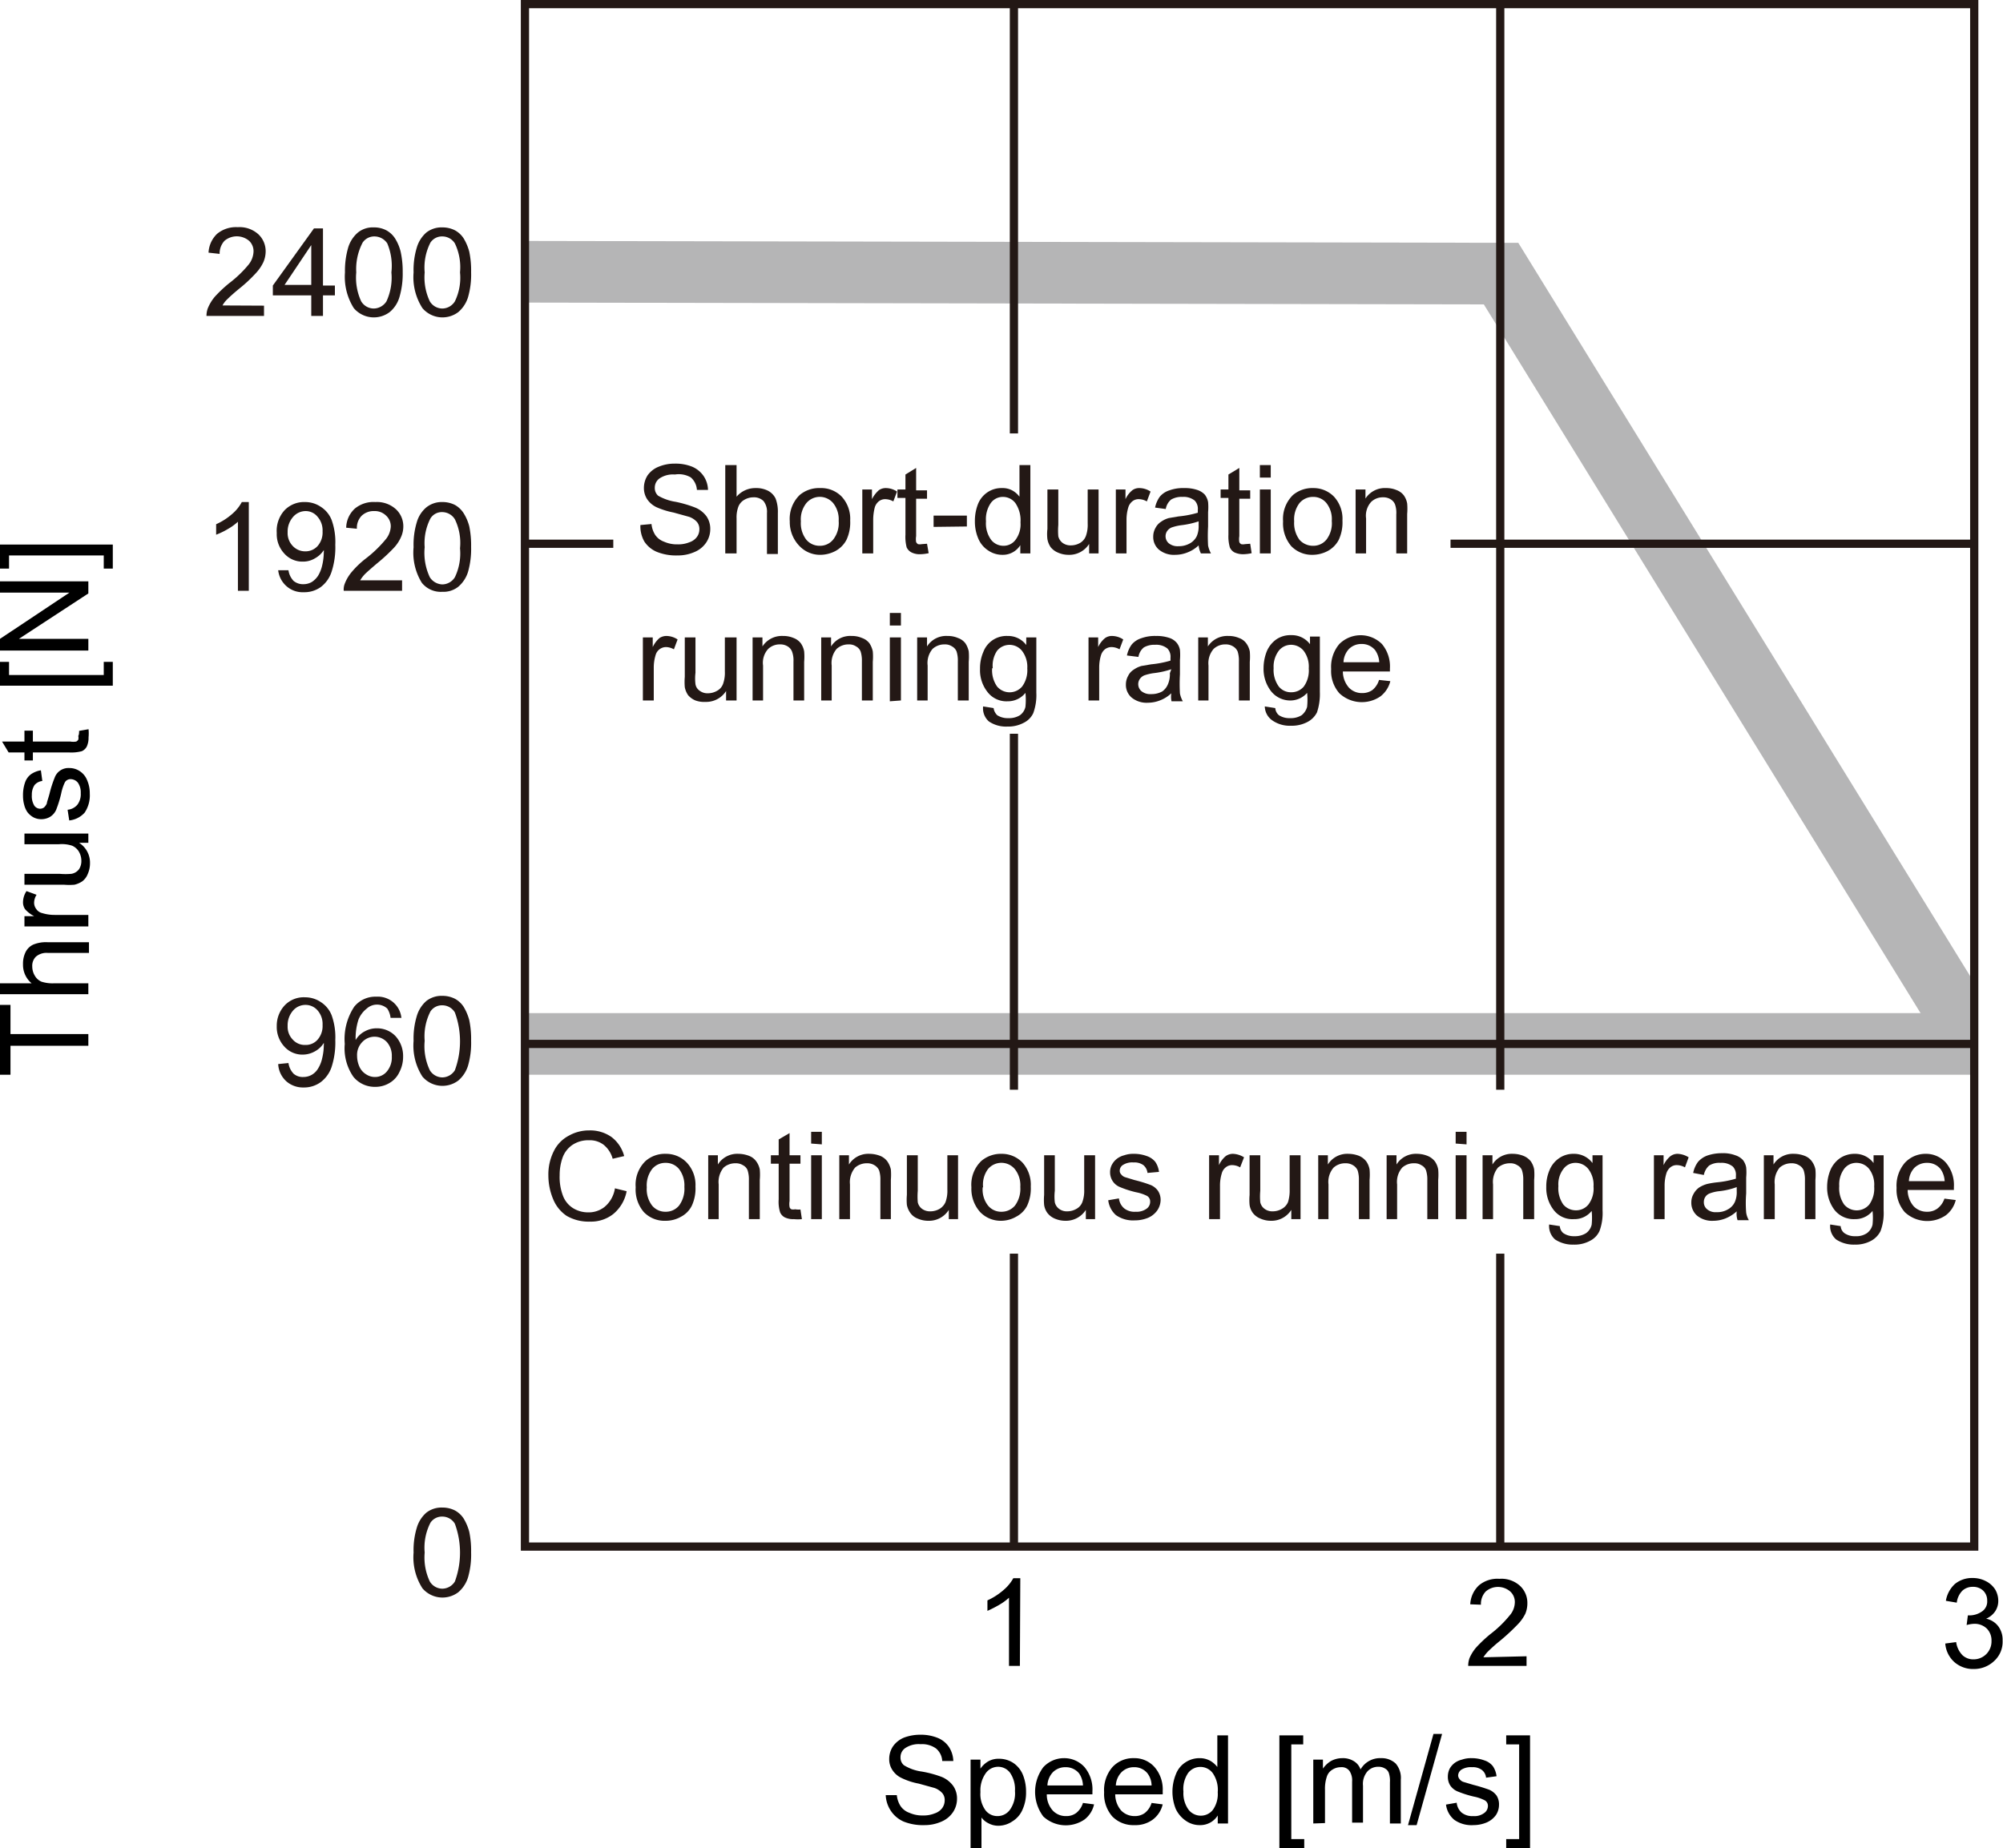 <svg xmlns="http://www.w3.org/2000/svg" xmlns:xlink="http://www.w3.org/1999/xlink" viewBox="0 0 97.49 89.97"><defs><style>.cls-1,.cls-2{fill:none;}.cls-1{stroke:#231815;stroke-width:0.4px;}.cls-2{stroke:#b5b5b6;stroke-width:3px;}.cls-3{clip-path:url(#clip-path);}.cls-4{fill:#231815;}</style><clipPath id="clip-path" transform="translate(-2.15 -4.9)"><rect class="cls-1" x="27.7" y="5.1" width="70.54" height="75.09"/></clipPath></defs><g id="illust"><line class="cls-2" x1="25.55" y1="50.82" x2="96.09" y2="50.82"/><g class="cls-3"><polyline class="cls-2" points="25.55 13.23 73.06 13.32 96.17 50.83"/></g><rect class="cls-1" x="25.55" y="0.2" width="70.54" height="75.09"/><line class="cls-1" x1="49.35" y1="35.72" x2="49.35" y2="53.05"/><line class="cls-1" x1="25.67" y1="50.82" x2="96.21" y2="50.82"/><line class="cls-1" x1="49.35" y1="0.2" x2="49.35" y2="21.1"/><line class="cls-1" x1="25.47" y1="26.47" x2="29.85" y2="26.47"/><line class="cls-1" x1="49.35" y1="61.03" x2="49.35" y2="75.29"/><line class="cls-1" x1="70.6" y1="26.47" x2="96.09" y2="26.47"/><line class="cls-1" x1="73.02" y1="61.03" x2="73.02" y2="75.29"/><line class="cls-1" x1="73.02" y1="0.2" x2="73.02" y2="53.05"/></g><g id="japanese"><path class="cls-4" d="M14.26,33.66h-.53V30.3a2.7,2.7,0,0,1-.5.36,3.5,3.5,0,0,1-.56.27v-.51a3.07,3.07,0,0,0,.78-.5,2,2,0,0,0,.47-.58h.34Z" transform="translate(-2.15 -4.9)"/><path class="cls-4" d="M15.69,32.66l.5,0a.94.94,0,0,0,.25.52.72.72,0,0,0,.47.16.82.82,0,0,0,.42-.11,1.07,1.07,0,0,0,.3-.3,1.68,1.68,0,0,0,.2-.5,2.89,2.89,0,0,0,.08-.65.41.41,0,0,0,0-.1,1.19,1.19,0,0,1-.43.4,1.11,1.11,0,0,1-.59.16,1.17,1.17,0,0,1-.9-.39,1.38,1.38,0,0,1-.37-1A1.49,1.49,0,0,1,16,29.74a1.32,1.32,0,0,1,1-.4,1.36,1.36,0,0,1,.76.23,1.35,1.35,0,0,1,.53.64,3.18,3.18,0,0,1,.18,1.21,3.85,3.85,0,0,1-.18,1.31,1.51,1.51,0,0,1-.53.75,1.36,1.36,0,0,1-.83.25,1.18,1.18,0,0,1-.82-.28A1.21,1.21,0,0,1,15.69,32.66Zm2.16-1.89a1,1,0,0,0-.25-.72.74.74,0,0,0-.58-.27.81.81,0,0,0-.61.29,1.08,1.08,0,0,0-.26.74.9.9,0,0,0,.25.67.82.82,0,0,0,.61.26.79.79,0,0,0,.6-.26A1,1,0,0,0,17.85,30.77Z" transform="translate(-2.15 -4.9)"/><path class="cls-4" d="M21.72,33.15v.51H18.88a.78.78,0,0,1,.06-.37,2,2,0,0,1,.35-.57,4.48,4.48,0,0,1,.69-.65,5.89,5.89,0,0,0,.94-.91,1.06,1.06,0,0,0,.25-.63.7.7,0,0,0-.23-.53.78.78,0,0,0-.58-.22.84.84,0,0,0-.61.23.85.85,0,0,0-.23.63L19,30.59a1.29,1.29,0,0,1,.42-.93,1.42,1.42,0,0,1,1-.32,1.37,1.37,0,0,1,1,.35,1.13,1.13,0,0,1,.36.85,1.25,1.25,0,0,1-.11.5,1.86,1.86,0,0,1-.35.53,8.44,8.44,0,0,1-.81.75c-.32.27-.52.45-.61.54a1.85,1.85,0,0,0-.22.29Z" transform="translate(-2.15 -4.9)"/><path class="cls-4" d="M22.28,31.54a3.78,3.78,0,0,1,.16-1.23,1.47,1.47,0,0,1,.46-.71,1.2,1.2,0,0,1,.78-.26,1.34,1.34,0,0,1,.61.14,1.2,1.2,0,0,1,.43.41,2.3,2.3,0,0,1,.27.63,4.62,4.62,0,0,1,.09,1,4.09,4.09,0,0,1-.15,1.22,1.56,1.56,0,0,1-.47.72,1.16,1.16,0,0,1-.78.25,1.18,1.18,0,0,1-1-.44A2.79,2.79,0,0,1,22.28,31.54Zm.54,0A2.78,2.78,0,0,0,23.07,33a.75.75,0,0,0,.61.35.73.73,0,0,0,.61-.35,2.68,2.68,0,0,0,.25-1.41,2.63,2.63,0,0,0-.25-1.41.73.73,0,0,0-.61-.35.65.65,0,0,0-.58.31A2.62,2.62,0,0,0,22.82,31.54Z" transform="translate(-2.15 -4.9)"/><path d="M51.79,86h-.53V82.68a2.7,2.7,0,0,1-.5.36,5.77,5.77,0,0,1-.55.28v-.51A3.22,3.22,0,0,0,51,82.3a2.07,2.07,0,0,0,.47-.57h.34Z" transform="translate(-2.15 -4.9)"/><path class="cls-4" d="M15,19.78v.5H12.2a1.09,1.09,0,0,1,.06-.36,2.09,2.09,0,0,1,.35-.58,6.56,6.56,0,0,1,.69-.65,5.64,5.64,0,0,0,.95-.91,1.08,1.08,0,0,0,.24-.63.69.69,0,0,0-.22-.53.93.93,0,0,0-1.19,0,.9.9,0,0,0-.24.64l-.54-.06a1.35,1.35,0,0,1,.42-.92,1.44,1.44,0,0,1,1-.32,1.36,1.36,0,0,1,1,.34,1.13,1.13,0,0,1,.36.85,1.34,1.34,0,0,1-.11.51,2.06,2.06,0,0,1-.35.52,7.18,7.18,0,0,1-.81.76c-.32.26-.52.45-.61.54a1.17,1.17,0,0,0-.22.29Z" transform="translate(-2.15 -4.9)"/><path class="cls-4" d="M17.3,20.28v-1H15.43v-.48l2-2.78h.44v2.78h.58v.48h-.58v1Zm0-1.51V16.83L16,18.77Z" transform="translate(-2.15 -4.9)"/><path class="cls-4" d="M18.94,18.16a4.05,4.05,0,0,1,.16-1.22,1.56,1.56,0,0,1,.47-.72,1.15,1.15,0,0,1,.77-.25,1.28,1.28,0,0,1,.61.14,1.17,1.17,0,0,1,.43.4,2.2,2.2,0,0,1,.27.64,4.44,4.44,0,0,1,.1,1,4,4,0,0,1-.16,1.22,1.49,1.49,0,0,1-.47.72,1.28,1.28,0,0,1-1.75-.19A2.86,2.86,0,0,1,18.94,18.16Zm.55,0a2.75,2.75,0,0,0,.24,1.41.72.72,0,0,0,.61.35.75.75,0,0,0,.62-.35,2.75,2.75,0,0,0,.24-1.41A2.81,2.81,0,0,0,21,16.75a.75.75,0,0,0-.62-.34.68.68,0,0,0-.58.3A2.78,2.78,0,0,0,19.49,18.16Z" transform="translate(-2.15 -4.9)"/><path class="cls-4" d="M22.28,18.16a3.76,3.76,0,0,1,.16-1.22,1.55,1.55,0,0,1,.46-.72,1.2,1.2,0,0,1,.78-.25,1.34,1.34,0,0,1,.61.14,1.17,1.17,0,0,1,.43.4,2.52,2.52,0,0,1,.27.64,4.53,4.53,0,0,1,.09,1,4,4,0,0,1-.15,1.22,1.56,1.56,0,0,1-.47.72,1.28,1.28,0,0,1-1.75-.19A2.79,2.79,0,0,1,22.28,18.16Zm.54,0a2.73,2.73,0,0,0,.25,1.41.72.72,0,0,0,.61.35.73.73,0,0,0,.61-.35,2.63,2.63,0,0,0,.25-1.41,2.68,2.68,0,0,0-.25-1.41.72.72,0,0,0-.61-.34.67.67,0,0,0-.58.3A2.66,2.66,0,0,0,22.82,18.16Z" transform="translate(-2.15 -4.9)"/><path class="cls-4" d="M15.69,56.7l.5-.05a.94.94,0,0,0,.25.52.67.67,0,0,0,.47.16.82.82,0,0,0,.42-.11.86.86,0,0,0,.3-.3,1.57,1.57,0,0,0,.2-.5,2.74,2.74,0,0,0,.08-.64.49.49,0,0,0,0-.11,1.13,1.13,0,0,1-.43.41,1.21,1.21,0,0,1-.59.16,1.17,1.17,0,0,1-.9-.39,1.41,1.41,0,0,1-.37-1,1.45,1.45,0,0,1,.38-1,1.28,1.28,0,0,1,1-.4,1.36,1.36,0,0,1,.76.23,1.35,1.35,0,0,1,.53.64,3.18,3.18,0,0,1,.18,1.21,3.89,3.89,0,0,1-.18,1.31,1.53,1.53,0,0,1-.53.74,1.37,1.37,0,0,1-.83.26,1.23,1.23,0,0,1-.82-.28A1.21,1.21,0,0,1,15.69,56.7Zm2.16-1.9a1,1,0,0,0-.25-.72.77.77,0,0,0-.58-.26.8.8,0,0,0-.61.28,1.09,1.09,0,0,0-.26.75.89.89,0,0,0,.25.66.78.78,0,0,0,.61.26.76.76,0,0,0,.6-.26A1,1,0,0,0,17.85,54.8Z" transform="translate(-2.15 -4.9)"/><path class="cls-4" d="M21.68,54.45l-.52,0A1.05,1.05,0,0,0,21,54,.74.74,0,0,0,20,54a1.29,1.29,0,0,0-.4.53,2.92,2.92,0,0,0-.14,1,1.11,1.11,0,0,1,.46-.43,1.18,1.18,0,0,1,.58-.14,1.23,1.23,0,0,1,.9.38,1.44,1.44,0,0,1,.37,1,1.6,1.6,0,0,1-.18.75,1.18,1.18,0,0,1-.48.53,1.32,1.32,0,0,1-.69.19,1.34,1.34,0,0,1-1.07-.49,2.43,2.43,0,0,1-.42-1.6,2.85,2.85,0,0,1,.46-1.81,1.32,1.32,0,0,1,1.08-.49,1.15,1.15,0,0,1,1.22,1.07ZM19.53,56.3a1.31,1.31,0,0,0,.11.52.83.83,0,0,0,.33.38.77.77,0,0,0,.43.13.74.74,0,0,0,.58-.27,1.05,1.05,0,0,0,.24-.73,1,1,0,0,0-.24-.7.82.82,0,0,0-1.2,0A.9.9,0,0,0,19.53,56.3Z" transform="translate(-2.15 -4.9)"/><path class="cls-4" d="M22.28,55.57a3.76,3.76,0,0,1,.16-1.22,1.55,1.55,0,0,1,.46-.72,1.2,1.2,0,0,1,.78-.25,1.34,1.34,0,0,1,.61.14,1.17,1.17,0,0,1,.43.4,2.52,2.52,0,0,1,.27.64,4.53,4.53,0,0,1,.09,1,4,4,0,0,1-.15,1.22,1.56,1.56,0,0,1-.47.72,1.28,1.28,0,0,1-1.75-.19A2.79,2.79,0,0,1,22.28,55.57Zm.54,0A2.73,2.73,0,0,0,23.07,57a.72.72,0,0,0,.61.35.73.73,0,0,0,.61-.35,4.07,4.07,0,0,0,0-2.81.71.71,0,0,0-.61-.35.67.67,0,0,0-.58.3A2.66,2.66,0,0,0,22.82,55.57Z" transform="translate(-2.15 -4.9)"/><path class="cls-4" d="M22.28,80.48a3.76,3.76,0,0,1,.16-1.22,1.55,1.55,0,0,1,.46-.72,1.2,1.2,0,0,1,.78-.25,1.34,1.34,0,0,1,.61.14,1.17,1.17,0,0,1,.43.4,2.52,2.52,0,0,1,.27.64,4.53,4.53,0,0,1,.09,1,4,4,0,0,1-.15,1.22,1.56,1.56,0,0,1-.47.72,1.28,1.28,0,0,1-1.75-.19A2.79,2.79,0,0,1,22.28,80.48Zm.54,0a2.73,2.73,0,0,0,.25,1.41.72.72,0,0,0,.61.35.73.73,0,0,0,.61-.35,4.07,4.07,0,0,0,0-2.81.71.71,0,0,0-.61-.35.67.67,0,0,0-.58.3A2.66,2.66,0,0,0,22.82,80.48Z" transform="translate(-2.15 -4.9)"/><path d="M96.83,84.91l.53-.07a1.13,1.13,0,0,0,.31.64.76.76,0,0,0,.53.2.87.87,0,0,0,.88-.9.81.81,0,0,0-.23-.6.85.85,0,0,0-.61-.23,1.48,1.48,0,0,0-.37.06l.06-.47H98a1.06,1.06,0,0,0,.6-.18.58.58,0,0,0,.27-.54.65.65,0,0,0-.19-.48.7.7,0,0,0-.51-.19.73.73,0,0,0-.51.19,1,1,0,0,0-.27.58l-.53-.09a1.42,1.42,0,0,1,.44-.82,1.31,1.31,0,0,1,.86-.29,1.37,1.37,0,0,1,.64.15,1.15,1.15,0,0,1,.46.41,1.08,1.08,0,0,1,.15.55.9.9,0,0,1-.15.51,1,1,0,0,1-.44.36,1,1,0,0,1,.59.37,1.09,1.09,0,0,1,.21.69,1.26,1.26,0,0,1-.41,1,1.42,1.42,0,0,1-1,.39,1.37,1.37,0,0,1-.94-.34A1.35,1.35,0,0,1,96.83,84.91Z" transform="translate(-2.15 -4.9)"/><path d="M76.45,85.53V86H73.61a1.15,1.15,0,0,1,.06-.37A2,2,0,0,1,74,85.1a6.56,6.56,0,0,1,.69-.65,5.49,5.49,0,0,0,.94-.91,1,1,0,0,0,.25-.63.69.69,0,0,0-.22-.53.91.91,0,0,0-1.2,0,.88.88,0,0,0-.23.64L73.71,83a1.35,1.35,0,0,1,.42-.92,1.39,1.39,0,0,1,1-.32,1.34,1.34,0,0,1,1,.34,1.13,1.13,0,0,1,.36.85,1.32,1.32,0,0,1-.1.51A2.06,2.06,0,0,1,76,84a10.12,10.12,0,0,1-.82.76,8,8,0,0,0-.61.54,1.79,1.79,0,0,0-.22.28Z" transform="translate(-2.15 -4.9)"/><path d="M45.26,92.29l.54,0a1.19,1.19,0,0,0,.18.53.87.87,0,0,0,.43.33,1.53,1.53,0,0,0,.66.13,1.42,1.42,0,0,0,.57-.1.75.75,0,0,0,.37-.26.65.65,0,0,0,.12-.37.52.52,0,0,0-.11-.35.92.92,0,0,0-.39-.26l-.76-.21a3.3,3.3,0,0,1-.83-.27,1.07,1.07,0,0,1-.46-.4.94.94,0,0,1-.15-.53,1.11,1.11,0,0,1,.18-.61,1.22,1.22,0,0,1,.54-.43,2.22,2.22,0,0,1,.79-.14,2.17,2.17,0,0,1,.84.15,1.2,1.2,0,0,1,.56.45,1.33,1.33,0,0,1,.21.68l-.54,0a.85.85,0,0,0-.3-.61,1.16,1.16,0,0,0-.75-.21,1.18,1.18,0,0,0-.75.19.53.53,0,0,0-.23.45.48.48,0,0,0,.16.38,2.2,2.2,0,0,0,.86.31,5.17,5.17,0,0,1,1,.27,1.31,1.31,0,0,1,.55.44,1.07,1.07,0,0,1,.18.61,1.17,1.17,0,0,1-.19.65,1.27,1.27,0,0,1-.57.47,2,2,0,0,1-.83.17,2.51,2.51,0,0,1-1-.17,1.43,1.43,0,0,1-.62-.51A1.49,1.49,0,0,1,45.26,92.29Z" transform="translate(-2.15 -4.9)"/><path d="M49.39,94.87V90.56h.48V91a1.2,1.2,0,0,1,.39-.36,1,1,0,0,1,.51-.12,1.24,1.24,0,0,1,.71.21,1.28,1.28,0,0,1,.46.58,2.18,2.18,0,0,1,.15.82,2,2,0,0,1-.17.86,1.24,1.24,0,0,1-.5.58,1.21,1.21,0,0,1-.68.21,1,1,0,0,1-.48-.12.93.93,0,0,1-.34-.28v1.52Zm.48-2.73a1.34,1.34,0,0,0,.24.88.72.72,0,0,0,.59.29.74.74,0,0,0,.6-.3,1.37,1.37,0,0,0,.25-.92,1.41,1.41,0,0,0-.24-.89.72.72,0,0,0-.59-.29.74.74,0,0,0-.59.31A1.44,1.44,0,0,0,49.87,92.14Z" transform="translate(-2.15 -4.9)"/><path d="M54.86,92.67l.54.07a1.27,1.27,0,0,1-.47.74,1.61,1.61,0,0,1-2-.15,2,2,0,0,1,0-2.4,1.37,1.37,0,0,1,1-.44,1.33,1.33,0,0,1,1,.43,1.69,1.69,0,0,1,.39,1.19v.14H53.1a1.16,1.16,0,0,0,.29.79.86.86,0,0,0,.65.27.79.79,0,0,0,.49-.15A1,1,0,0,0,54.86,92.67Zm-1.73-.85h1.73a1.11,1.11,0,0,0-.19-.59.83.83,0,0,0-.66-.3.85.85,0,0,0-.61.24A1,1,0,0,0,53.13,91.82Z" transform="translate(-2.15 -4.9)"/><path d="M58.2,92.67l.54.07a1.29,1.29,0,0,1-.48.74,1.41,1.41,0,0,1-.89.27,1.43,1.43,0,0,1-1.08-.42,1.66,1.66,0,0,1-.4-1.18,1.71,1.71,0,0,1,.4-1.22,1.37,1.37,0,0,1,1.05-.44,1.3,1.3,0,0,1,1,.43,1.65,1.65,0,0,1,.4,1.19.82.82,0,0,1,0,.14H56.43a1.21,1.21,0,0,0,.29.79.9.9,0,0,0,.66.27.81.81,0,0,0,.49-.15A1,1,0,0,0,58.2,92.67Zm-1.74-.85H58.2a1,1,0,0,0-.2-.59.81.81,0,0,0-.65-.3.84.84,0,0,0-.61.24A1,1,0,0,0,56.46,91.82Z" transform="translate(-2.15 -4.9)"/><path d="M61.42,93.67v-.39a1,1,0,0,1-.87.47,1.16,1.16,0,0,1-.68-.21,1.44,1.44,0,0,1-.49-.57,2.25,2.25,0,0,1,0-1.69,1.18,1.18,0,0,1,.46-.58,1.23,1.23,0,0,1,.7-.21,1.06,1.06,0,0,1,.5.12,1.19,1.19,0,0,1,.36.31V89.38h.52v4.29Zm-1.67-1.55A1.36,1.36,0,0,0,60,93a.75.75,0,0,0,.59.29.74.74,0,0,0,.59-.28,1.32,1.32,0,0,0,.24-.86,1.43,1.43,0,0,0-.25-.94.75.75,0,0,0-1.19,0A1.38,1.38,0,0,0,59.75,92.12Z" transform="translate(-2.15 -4.9)"/><path d="M64.42,94.87V89.38h1.16v.44H65v4.61h.63v.44Z" transform="translate(-2.15 -4.9)"/><path d="M66.07,93.67V90.56h.47V91a1.26,1.26,0,0,1,.39-.37,1.16,1.16,0,0,1,.56-.14,1,1,0,0,1,.56.15.75.75,0,0,1,.32.4,1.09,1.09,0,0,1,1-.55,1,1,0,0,1,.71.26,1.07,1.07,0,0,1,.25.79v2.13h-.53v-2a1.25,1.25,0,0,0-.05-.45.39.39,0,0,0-.18-.22.57.57,0,0,0-.32-.09.7.7,0,0,0-.54.22.93.93,0,0,0-.22.7v1.8h-.53v-2a.83.83,0,0,0-.13-.52.47.47,0,0,0-.42-.18.75.75,0,0,0-.41.12.61.61,0,0,0-.27.34,1.84,1.84,0,0,0-.09.65v1.61Z" transform="translate(-2.15 -4.9)"/><path d="M70.68,93.75l1.24-4.44h.42L71.1,93.75Z" transform="translate(-2.15 -4.9)"/><path d="M72.53,92.75l.52-.09a.74.74,0,0,0,.24.48.82.82,0,0,0,.56.17.79.79,0,0,0,.54-.15.42.42,0,0,0,.18-.34.3.3,0,0,0-.16-.28,2,2,0,0,0-.53-.18,5.16,5.16,0,0,1-.81-.26.81.81,0,0,1-.34-.29.78.78,0,0,1-.11-.42.86.86,0,0,1,.09-.39.89.89,0,0,1,.26-.29,1,1,0,0,1,.34-.15,1.33,1.33,0,0,1,.45-.07,1.79,1.79,0,0,1,.64.11.85.85,0,0,1,.41.28,1.09,1.09,0,0,1,.18.49l-.51.07a.54.54,0,0,0-.21-.38.73.73,0,0,0-.47-.13.87.87,0,0,0-.52.12.36.36,0,0,0-.16.28.29.29,0,0,0,.07.18.38.38,0,0,0,.2.14l.47.14a8,8,0,0,1,.78.24.89.89,0,0,1,.35.28.79.79,0,0,1,.12.45.91.91,0,0,1-.15.5,1.09,1.09,0,0,1-.45.36,1.67,1.67,0,0,1-.65.13,1.45,1.45,0,0,1-.93-.26A1.14,1.14,0,0,1,72.53,92.75Z" transform="translate(-2.15 -4.9)"/><path d="M76.62,94.87H75.46v-.44h.63V89.82h-.63v-.44h1.16Z" transform="translate(-2.15 -4.9)"/><path d="M6.45,55.81H2.66v1.41H2.15v-3.4h.51v1.42H6.45Z" transform="translate(-2.15 -4.9)"/><path d="M6.45,53.3H2.15v-.53H3.69a1.17,1.17,0,0,1-.42-.93,1.26,1.26,0,0,1,.13-.6.78.78,0,0,1,.38-.36,1.62,1.62,0,0,1,.7-.11h2v.52h-2a.79.79,0,0,0-.58.18.62.62,0,0,0-.18.48.86.86,0,0,0,.12.44.68.68,0,0,0,.33.3,1.75,1.75,0,0,0,.58.08h1.7Z" transform="translate(-2.15 -4.9)"/><path d="M6.45,50H3.34V49.5h.47a1.48,1.48,0,0,1-.44-.34.59.59,0,0,1-.1-.34,1,1,0,0,1,.17-.54l.49.18a.74.74,0,0,0-.12.39.51.51,0,0,0,.11.31.47.47,0,0,0,.28.19,2.06,2.06,0,0,0,.62.09H6.45Z" transform="translate(-2.15 -4.9)"/><path d="M6.45,45.93H6a1.14,1.14,0,0,1,.53,1,1.27,1.27,0,0,1-.11.52.82.82,0,0,1-.26.35,1.15,1.15,0,0,1-.39.17,3,3,0,0,1-.5,0H3.34v-.53H5.06a3.35,3.35,0,0,0,.56,0A.58.58,0,0,0,6,47.21a.72.72,0,0,0,.11-.4.89.89,0,0,0-.12-.45.72.72,0,0,0-.33-.29A1.6,1.6,0,0,0,5,46H3.34v-.52H6.45Z" transform="translate(-2.15 -4.9)"/><path d="M5.52,44.84l-.08-.52a.7.7,0,0,0,.48-.25.85.85,0,0,0,.16-.56A.83.83,0,0,0,5.94,43a.47.47,0,0,0-.35-.17.32.32,0,0,0-.28.15,2.29,2.29,0,0,0-.18.54,5.44,5.44,0,0,1-.25.81.77.77,0,0,1-.3.34.85.85,0,0,1-.42.11.82.82,0,0,1-.38-.09.94.94,0,0,1-.3-.26,1.08,1.08,0,0,1-.15-.34,1.63,1.63,0,0,1-.06-.45,1.85,1.85,0,0,1,.1-.65.83.83,0,0,1,.29-.4,1.18,1.18,0,0,1,.48-.19l.07.52a.57.57,0,0,0-.38.2.83.83,0,0,0-.13.48.89.89,0,0,0,.12.52.35.35,0,0,0,.28.15.33.33,0,0,0,.19-.06.54.54,0,0,0,.14-.2c0-.06.06-.21.13-.47a5.57,5.57,0,0,1,.25-.78.71.71,0,0,1,.72-.47.89.89,0,0,1,.5.15.93.93,0,0,1,.36.44,1.59,1.59,0,0,1,.13.66,1.5,1.5,0,0,1-.25.92A1.16,1.16,0,0,1,5.52,44.84Z" transform="translate(-2.15 -4.9)"/><path d="M6,40.48l.46-.08a2.08,2.08,0,0,1,0,.4,1,1,0,0,1-.09.45.51.51,0,0,1-.24.22,2,2,0,0,1-.62.06H3.75v.39H3.34v-.39H2.57L2.25,41H3.34v-.53h.41V41H5.57a.89.89,0,0,0,.29,0,.28.28,0,0,0,.1-.09.4.4,0,0,0,0-.18C6,40.65,6,40.57,6,40.48Z" transform="translate(-2.15 -4.9)"/><path d="M7.64,38.28H2.15V37.12h.44v.64H7.2v-.64h.44Z" transform="translate(-2.15 -4.9)"/><path d="M6.45,36.57H2.15V36l3.38-2.25H2.15v-.55h4.3v.59L3.07,36H6.45Z" transform="translate(-2.15 -4.9)"/><path d="M7.64,31.41v1.17H7.2v-.64H2.59v.64H2.15V31.41Z" transform="translate(-2.15 -4.9)"/><path class="cls-4" d="M32.08,62.75l.57.14A1.89,1.89,0,0,1,32,64a1.75,1.75,0,0,1-1.14.37,2.12,2.12,0,0,1-1.13-.28,1.8,1.8,0,0,1-.66-.82,3,3,0,0,1-.23-1.15,2.52,2.52,0,0,1,.26-1.17,1.68,1.68,0,0,1,.73-.76,2,2,0,0,1,1-.26,1.8,1.8,0,0,1,1.08.32,1.71,1.71,0,0,1,.62.93l-.56.13a1.32,1.32,0,0,0-.44-.68,1.1,1.1,0,0,0-.71-.22,1.38,1.38,0,0,0-.83.24,1.27,1.27,0,0,0-.47.64,2.51,2.51,0,0,0-.13.82,2.54,2.54,0,0,0,.16,1,1.22,1.22,0,0,0,.5.61,1.39,1.39,0,0,0,.72.2,1.24,1.24,0,0,0,.81-.27A1.46,1.46,0,0,0,32.08,62.75Z" transform="translate(-2.15 -4.9)"/><path class="cls-4" d="M33.09,62.7a1.6,1.6,0,0,1,.48-1.28,1.43,1.43,0,0,1,1-.35,1.39,1.39,0,0,1,1,.42A1.58,1.58,0,0,1,36,62.66a2,2,0,0,1-.18.94,1.21,1.21,0,0,1-.52.53,1.5,1.5,0,0,1-.75.2,1.4,1.4,0,0,1-1.06-.42A1.68,1.68,0,0,1,33.09,62.7Zm.54,0a1.31,1.31,0,0,0,.26.89.83.83,0,0,0,.66.3.83.83,0,0,0,.65-.3,1.37,1.37,0,0,0,.26-.91,1.31,1.31,0,0,0-.26-.87.83.83,0,0,0-.65-.3.83.83,0,0,0-.66.3A1.31,1.31,0,0,0,33.63,62.7Z" transform="translate(-2.15 -4.9)"/><path class="cls-4" d="M36.62,64.25V61.14h.47v.45a1.11,1.11,0,0,1,1-.52,1.46,1.46,0,0,1,.52.1.76.76,0,0,1,.35.27,1,1,0,0,1,.17.39,3,3,0,0,1,0,.51v1.91h-.53V62.36a1.48,1.48,0,0,0-.06-.48.45.45,0,0,0-.22-.25.64.64,0,0,0-.37-.1.86.86,0,0,0-.58.21,1.1,1.1,0,0,0-.24.82v1.69Z" transform="translate(-2.15 -4.9)"/><path class="cls-4" d="M41.11,63.78l.07.47a2,2,0,0,1-.39,0,.92.92,0,0,1-.45-.09.5.5,0,0,1-.22-.24,1.71,1.71,0,0,1-.07-.63V61.55h-.38v-.41h.38v-.77l.53-.31v1.08h.53v.41h-.53v1.82a.85.85,0,0,0,0,.29.16.16,0,0,0,.09.11.42.42,0,0,0,.18,0A1.06,1.06,0,0,0,41.11,63.78Z" transform="translate(-2.15 -4.9)"/><path class="cls-4" d="M41.63,60.57V60h.52v.61Zm0,3.68V61.14h.52v3.11Z" transform="translate(-2.15 -4.9)"/><path class="cls-4" d="M43,64.25V61.14h.47v.45a1.11,1.11,0,0,1,1-.52,1.46,1.46,0,0,1,.52.1.82.82,0,0,1,.35.27,1.15,1.15,0,0,1,.17.39,3.27,3.27,0,0,1,0,.51v1.91H45V62.36a1.48,1.48,0,0,0-.06-.48.54.54,0,0,0-.22-.25.66.66,0,0,0-.37-.1.86.86,0,0,0-.58.21,1.1,1.1,0,0,0-.25.82v1.69Z" transform="translate(-2.15 -4.9)"/><path class="cls-4" d="M48.33,64.25V63.8a1.14,1.14,0,0,1-1,.53,1.27,1.27,0,0,1-.52-.11.76.76,0,0,1-.35-.27,1,1,0,0,1-.17-.39,2.77,2.77,0,0,1,0-.49V61.14h.53v1.73a3.43,3.43,0,0,0,0,.56.54.54,0,0,0,.21.32.65.65,0,0,0,.4.12.89.89,0,0,0,.45-.12.72.72,0,0,0,.29-.33,1.6,1.6,0,0,0,.09-.61V61.14h.52v3.11Z" transform="translate(-2.15 -4.9)"/><path class="cls-4" d="M49.43,62.7a1.6,1.6,0,0,1,.48-1.28,1.47,1.47,0,0,1,1-.35,1.39,1.39,0,0,1,1,.42,1.62,1.62,0,0,1,.41,1.17,2,2,0,0,1-.18.94,1.23,1.23,0,0,1-.53.53,1.48,1.48,0,0,1-.75.2,1.39,1.39,0,0,1-1-.42A1.69,1.69,0,0,1,49.43,62.7Zm.55,0a1.26,1.26,0,0,0,.26.89.82.82,0,0,0,.65.3.85.85,0,0,0,.66-.3,1.37,1.37,0,0,0,.26-.91,1.26,1.26,0,0,0-.27-.87.85.85,0,0,0-1.3,0A1.26,1.26,0,0,0,50,62.7Z" transform="translate(-2.15 -4.9)"/><path class="cls-4" d="M55,64.25V63.8a1.15,1.15,0,0,1-1,.53,1.31,1.31,0,0,1-.52-.11.89.89,0,0,1-.35-.27.87.87,0,0,1-.16-.39,2.77,2.77,0,0,1,0-.49V61.14h.52v1.73a2.38,2.38,0,0,0,0,.56.54.54,0,0,0,.21.32.62.62,0,0,0,.39.12.89.89,0,0,0,.45-.12.62.62,0,0,0,.29-.33,1.6,1.6,0,0,0,.09-.61V61.14h.53v3.11Z" transform="translate(-2.15 -4.9)"/><path class="cls-4" d="M56.09,63.33l.52-.09a.75.75,0,0,0,.25.48.8.8,0,0,0,.56.17.83.83,0,0,0,.54-.15.41.41,0,0,0,.17-.34.31.31,0,0,0-.15-.28,2,2,0,0,0-.54-.18,4.94,4.94,0,0,1-.8-.26.76.76,0,0,1-.34-.29.79.79,0,0,1-.12-.42.76.76,0,0,1,.1-.39.89.89,0,0,1,.26-.29,1,1,0,0,1,.33-.15,1.35,1.35,0,0,1,.46-.07,1.79,1.79,0,0,1,.64.11.91.91,0,0,1,.41.28,1.09,1.09,0,0,1,.18.49L58,62a.57.57,0,0,0-.2-.38.74.74,0,0,0-.48-.13.83.83,0,0,0-.51.12.33.33,0,0,0-.16.28.24.24,0,0,0,.07.18.38.38,0,0,0,.2.14l.46.14a6.53,6.53,0,0,1,.78.24.82.82,0,0,1,.35.28.8.8,0,0,1,.13.45.93.93,0,0,1-.16.5,1.06,1.06,0,0,1-.44.36,1.69,1.69,0,0,1-.66.13,1.44,1.44,0,0,1-.92-.26A1.15,1.15,0,0,1,56.09,63.33Z" transform="translate(-2.15 -4.9)"/><path class="cls-4" d="M61,64.25V61.14h.48v.48a1.23,1.23,0,0,1,.33-.44.62.62,0,0,1,.34-.11,1.1,1.1,0,0,1,.55.17l-.19.49a.79.79,0,0,0-.38-.11.48.48,0,0,0-.31.1.55.55,0,0,0-.2.29,2,2,0,0,0-.09.62v1.62Z" transform="translate(-2.15 -4.9)"/><path class="cls-4" d="M65,64.25V63.8a1.14,1.14,0,0,1-1,.53,1.26,1.26,0,0,1-.51-.11.86.86,0,0,1-.36-.27.87.87,0,0,1-.16-.39,2.77,2.77,0,0,1,0-.49V61.14h.52v1.73a3.12,3.12,0,0,0,0,.56.54.54,0,0,0,.21.32.63.63,0,0,0,.4.12.88.88,0,0,0,.44-.12.68.68,0,0,0,.3-.33,1.87,1.87,0,0,0,.08-.61V61.14h.53v3.11Z" transform="translate(-2.15 -4.9)"/><path class="cls-4" d="M66.31,64.25V61.14h.47v.45a1.11,1.11,0,0,1,1-.52,1.46,1.46,0,0,1,.52.1.89.89,0,0,1,.35.27,1,1,0,0,1,.16.39,3,3,0,0,1,0,.51v1.91h-.52V62.36a1.48,1.48,0,0,0-.06-.48.54.54,0,0,0-.22-.25.66.66,0,0,0-.37-.1.84.84,0,0,0-.58.21,1.06,1.06,0,0,0-.25.82v1.69Z" transform="translate(-2.15 -4.9)"/><path class="cls-4" d="M69.64,64.25V61.14h.48v.45a1.11,1.11,0,0,1,1-.52,1.4,1.4,0,0,1,.51.1.86.86,0,0,1,.36.27,1,1,0,0,1,.16.39,3,3,0,0,1,0,.51v1.91h-.53V62.36a1.48,1.48,0,0,0-.06-.48.45.45,0,0,0-.22-.25.61.61,0,0,0-.36-.1.84.84,0,0,0-.58.21,1.06,1.06,0,0,0-.25.82v1.69Z" transform="translate(-2.15 -4.9)"/><path class="cls-4" d="M73,60.57V60h.53v.61Zm0,3.68V61.14h.53v3.11Z" transform="translate(-2.15 -4.9)"/><path class="cls-4" d="M74.31,64.25V61.14h.48v.45a1.11,1.11,0,0,1,1-.52,1.4,1.4,0,0,1,.51.1.86.86,0,0,1,.36.27,1,1,0,0,1,.16.39,3,3,0,0,1,0,.51v1.91h-.53V62.36a1.48,1.48,0,0,0-.06-.48.45.45,0,0,0-.22-.25.61.61,0,0,0-.36-.1.89.89,0,0,0-.59.21,1.1,1.1,0,0,0-.24.82v1.69Z" transform="translate(-2.15 -4.9)"/><path class="cls-4" d="M77.55,64.51l.52.08a.48.48,0,0,0,.17.34.89.89,0,0,0,.54.15,1,1,0,0,0,.57-.15.71.71,0,0,0,.27-.41,3.43,3.43,0,0,0,0-.67,1.07,1.07,0,0,1-.86.4,1.15,1.15,0,0,1-1-.46,1.75,1.75,0,0,1-.35-1.11,2,2,0,0,1,.16-.82,1.29,1.29,0,0,1,.47-.58,1.21,1.21,0,0,1,.71-.21,1.11,1.11,0,0,1,.91.45v-.38h.49v2.69a2.5,2.5,0,0,1-.15,1,1,1,0,0,1-.47.48,1.57,1.57,0,0,1-.79.18,1.55,1.55,0,0,1-.9-.25A.87.87,0,0,1,77.55,64.51ZM78,62.64a1.38,1.38,0,0,0,.24.9.8.8,0,0,0,.61.28.77.77,0,0,0,.61-.28,1.28,1.28,0,0,0,.25-.88,1.26,1.26,0,0,0-.26-.86.79.79,0,0,0-.61-.29.72.72,0,0,0-.59.29A1.22,1.22,0,0,0,78,62.64Z" transform="translate(-2.15 -4.9)"/><path class="cls-4" d="M82.65,64.25V61.14h.47v.48a1.23,1.23,0,0,1,.34-.44.58.58,0,0,1,.34-.11,1.09,1.09,0,0,1,.54.17l-.18.49a.82.82,0,0,0-.39-.11.48.48,0,0,0-.31.1.61.61,0,0,0-.2.29,2,2,0,0,0-.09.62v1.62Z" transform="translate(-2.15 -4.9)"/><path class="cls-4" d="M86.68,63.87a1.83,1.83,0,0,1-.56.35,1.62,1.62,0,0,1-.58.11,1.15,1.15,0,0,1-.79-.25.83.83,0,0,1-.28-.65.81.81,0,0,1,.11-.41.91.91,0,0,1,.27-.31,1.46,1.46,0,0,1,.38-.17,4,4,0,0,1,.47-.08,4.88,4.88,0,0,0,.94-.18v-.14a.58.58,0,0,0-.15-.45.86.86,0,0,0-.6-.18.91.91,0,0,0-.55.13.81.81,0,0,0-.26.46L84.56,62a1.37,1.37,0,0,1,.23-.53,1.09,1.09,0,0,1,.47-.32,2.16,2.16,0,0,1,.71-.11,1.65,1.65,0,0,1,.64.1.87.87,0,0,1,.37.23.85.85,0,0,1,.16.36,2.62,2.62,0,0,1,0,.49V63a5.84,5.84,0,0,0,0,.93,1,1,0,0,0,.13.37h-.55A1,1,0,0,1,86.68,63.87Zm0-1.18a3.53,3.53,0,0,1-.86.2,1.8,1.8,0,0,0-.46.11.44.44,0,0,0-.21.17.45.45,0,0,0-.07.25.43.43,0,0,0,.16.35.63.63,0,0,0,.46.14,1,1,0,0,0,.54-.13.78.78,0,0,0,.35-.37,1.18,1.18,0,0,0,.09-.52Z" transform="translate(-2.15 -4.9)"/><path class="cls-4" d="M88,64.25V61.14h.47v.45a1.11,1.11,0,0,1,1-.52,1.46,1.46,0,0,1,.52.1.76.76,0,0,1,.35.27,1,1,0,0,1,.17.39,3,3,0,0,1,0,.51v1.91H90V62.36a1.48,1.48,0,0,0-.06-.48.49.49,0,0,0-.22-.25.66.66,0,0,0-.37-.1.86.86,0,0,0-.58.21,1.1,1.1,0,0,0-.24.82v1.69Z" transform="translate(-2.15 -4.9)"/><path class="cls-4" d="M91.23,64.51l.51.08a.46.46,0,0,0,.18.34.87.87,0,0,0,.54.15.91.91,0,0,0,.56-.15.71.71,0,0,0,.27-.41,3.16,3.16,0,0,0,0-.67,1.08,1.08,0,0,1-.86.4,1.19,1.19,0,0,1-1-.46,1.81,1.81,0,0,1-.35-1.11,2.18,2.18,0,0,1,.16-.82,1.36,1.36,0,0,1,.47-.58,1.27,1.27,0,0,1,.72-.21,1.11,1.11,0,0,1,.91.45v-.38h.49v2.69a2.5,2.5,0,0,1-.15,1,1.09,1.09,0,0,1-.47.48,1.59,1.59,0,0,1-.79.18,1.55,1.55,0,0,1-.9-.25A.85.85,0,0,1,91.23,64.51Zm.44-1.87a1.38,1.38,0,0,0,.24.9.8.8,0,0,0,1.22,0,1.34,1.34,0,0,0,.24-.88,1.26,1.26,0,0,0-.25-.86.79.79,0,0,0-.61-.29.74.74,0,0,0-.6.29A1.28,1.28,0,0,0,91.67,62.64Z" transform="translate(-2.15 -4.9)"/><path class="cls-4" d="M96.79,63.25l.55.07a1.34,1.34,0,0,1-.48.74,1.6,1.6,0,0,1-2-.15,1.66,1.66,0,0,1-.4-1.18,1.71,1.71,0,0,1,.4-1.22,1.37,1.37,0,0,1,1-.44,1.3,1.3,0,0,1,1,.43,1.69,1.69,0,0,1,.39,1.19v.14H95a1.21,1.21,0,0,0,.29.79.88.88,0,0,0,.65.27.82.82,0,0,0,.5-.15A1,1,0,0,0,96.79,63.25Zm-1.73-.85H96.8a1.11,1.11,0,0,0-.2-.59.82.82,0,0,0-.65-.3.86.86,0,0,0-.62.24A1,1,0,0,0,95.06,62.4Z" transform="translate(-2.15 -4.9)"/><path class="cls-4" d="M33.32,30.46l.54-.05a1.19,1.19,0,0,0,.18.53.87.87,0,0,0,.43.33,1.53,1.53,0,0,0,.66.13,1.42,1.42,0,0,0,.57-.1.75.75,0,0,0,.37-.26.63.63,0,0,0,.12-.37.54.54,0,0,0-.11-.35.92.92,0,0,0-.39-.26l-.76-.21a3.9,3.9,0,0,1-.83-.26,1.14,1.14,0,0,1-.46-.4,1,1,0,0,1-.15-.54,1.14,1.14,0,0,1,.18-.61,1.2,1.2,0,0,1,.54-.42,2,2,0,0,1,.79-.15,2.17,2.17,0,0,1,.84.15,1.28,1.28,0,0,1,.56.46,1.26,1.26,0,0,1,.21.67l-.54,0a.87.87,0,0,0-.3-.61A1.16,1.16,0,0,0,35,28a1.18,1.18,0,0,0-.75.19.55.55,0,0,0-.23.45.5.5,0,0,0,.16.39,2.44,2.44,0,0,0,.86.3,5.87,5.87,0,0,1,.95.28,1.29,1.29,0,0,1,.55.43,1.07,1.07,0,0,1,.18.61,1.17,1.17,0,0,1-.19.65,1.27,1.27,0,0,1-.57.47,2,2,0,0,1-.83.17,2.51,2.51,0,0,1-1-.17,1.35,1.35,0,0,1-.62-.51A1.49,1.49,0,0,1,33.32,30.46Z" transform="translate(-2.15 -4.9)"/><path class="cls-4" d="M37.45,31.84v-4.3H38v1.54a1.2,1.2,0,0,1,.93-.42,1.26,1.26,0,0,1,.6.13.85.85,0,0,1,.37.38,1.79,1.79,0,0,1,.11.7v2h-.53v-2a.84.84,0,0,0-.17-.58.66.66,0,0,0-.49-.18.88.88,0,0,0-.44.12.66.66,0,0,0-.29.33,1.48,1.48,0,0,0-.09.57v1.71Z" transform="translate(-2.15 -4.9)"/><path class="cls-4" d="M40.59,30.28A1.62,1.62,0,0,1,41.07,29a1.46,1.46,0,0,1,1-.34,1.39,1.39,0,0,1,1.05.42,1.59,1.59,0,0,1,.41,1.16,2,2,0,0,1-.18.94,1.31,1.31,0,0,1-.53.54,1.61,1.61,0,0,1-.75.19,1.38,1.38,0,0,1-1-.42A1.67,1.67,0,0,1,40.59,30.28Zm.54,0a1.31,1.31,0,0,0,.27.9.84.84,0,0,0,.65.29.82.82,0,0,0,.65-.3,1.3,1.3,0,0,0,.27-.91,1.26,1.26,0,0,0-.27-.87.85.85,0,0,0-1.3,0A1.26,1.26,0,0,0,41.13,30.28Z" transform="translate(-2.15 -4.9)"/><path class="cls-4" d="M44.12,31.84V28.73h.47v.47a1.48,1.48,0,0,1,.34-.44.59.59,0,0,1,.34-.1,1,1,0,0,1,.54.17l-.18.48a.82.82,0,0,0-.39-.11.5.5,0,0,0-.31.1.61.61,0,0,0-.2.29,2.45,2.45,0,0,0-.08.62v1.63Z" transform="translate(-2.15 -4.9)"/><path class="cls-4" d="M47.27,31.37l.08.46a2.08,2.08,0,0,1-.4.05.88.88,0,0,1-.44-.09.53.53,0,0,1-.23-.24,2,2,0,0,1-.06-.62V29.14h-.39v-.41h.39V28l.52-.32v1.09h.53v.41h-.53V31a.89.89,0,0,0,0,.29.28.28,0,0,0,.09.1.48.48,0,0,0,.18,0Z" transform="translate(-2.15 -4.9)"/><path class="cls-4" d="M47.59,30.55V30h1.62v.53Z" transform="translate(-2.15 -4.9)"/><path class="cls-4" d="M51.81,31.84v-.4a1,1,0,0,1-.87.47,1.22,1.22,0,0,1-.69-.21,1.28,1.28,0,0,1-.48-.57,2.08,2.08,0,0,1-.17-.85,2.24,2.24,0,0,1,.15-.84,1.24,1.24,0,0,1,.47-.58,1.21,1.21,0,0,1,.69-.2,1,1,0,0,1,.5.11,1.1,1.1,0,0,1,.36.31V27.54h.53v4.3Zm-1.67-1.56a1.36,1.36,0,0,0,.25.9.76.76,0,0,0,.6.29.72.72,0,0,0,.58-.28,1.26,1.26,0,0,0,.25-.86,1.49,1.49,0,0,0-.25-.94.76.76,0,0,0-.61-.3.72.72,0,0,0-.58.29A1.38,1.38,0,0,0,50.14,30.28Z" transform="translate(-2.15 -4.9)"/><path class="cls-4" d="M55.16,31.84v-.46a1.14,1.14,0,0,1-1,.53,1.27,1.27,0,0,1-.52-.11.89.89,0,0,1-.35-.26,1,1,0,0,1-.16-.39,2.07,2.07,0,0,1,0-.5V28.73h.53v1.72a3.35,3.35,0,0,0,0,.56.57.57,0,0,0,.21.32.65.65,0,0,0,.4.12.89.89,0,0,0,.45-.12A.66.66,0,0,0,55,31a1.6,1.6,0,0,0,.09-.61V28.73h.53v3.11Z" transform="translate(-2.15 -4.9)"/><path class="cls-4" d="M56.46,31.84V28.73h.47v.47a1.21,1.21,0,0,1,.34-.44.56.56,0,0,1,.33-.1,1,1,0,0,1,.55.17l-.18.48a.82.82,0,0,0-.39-.11.48.48,0,0,0-.31.1.61.61,0,0,0-.2.29,2.06,2.06,0,0,0-.09.62v1.63Z" transform="translate(-2.15 -4.9)"/><path class="cls-4" d="M60.49,31.45a1.66,1.66,0,0,1-.56.35,1.62,1.62,0,0,1-.58.11,1.15,1.15,0,0,1-.79-.25.81.81,0,0,1-.28-.64.85.85,0,0,1,.11-.42.79.79,0,0,1,.27-.3,1.21,1.21,0,0,1,.38-.18l.47-.08a4.88,4.88,0,0,0,.94-.18v-.14a.58.58,0,0,0-.15-.45.86.86,0,0,0-.6-.18,1,1,0,0,0-.55.13.76.76,0,0,0-.26.46l-.52-.07a1.37,1.37,0,0,1,.23-.53,1,1,0,0,1,.47-.31,1.93,1.93,0,0,1,.71-.11,1.89,1.89,0,0,1,.64.09.87.87,0,0,1,.37.23.85.85,0,0,1,.16.36,2.7,2.7,0,0,1,0,.49v.7a8.38,8.38,0,0,0,0,.93,1.34,1.34,0,0,0,.14.38H60.6A1.12,1.12,0,0,1,60.49,31.45Zm0-1.17a4.18,4.18,0,0,1-.86.19,2.37,2.37,0,0,0-.46.11.51.51,0,0,0-.21.17.45.45,0,0,0,.08.6.68.68,0,0,0,.47.14,1.08,1.08,0,0,0,.54-.13.81.81,0,0,0,.35-.36,1.23,1.23,0,0,0,.09-.53Z" transform="translate(-2.15 -4.9)"/><path class="cls-4" d="M63,31.37l.07.46a2,2,0,0,1-.39.05,1,1,0,0,1-.45-.09.51.51,0,0,1-.22-.24,1.94,1.94,0,0,1-.07-.62V29.14h-.38v-.41h.38V28l.53-.32v1.09H63v.41h-.53V31a.89.89,0,0,0,0,.29.21.21,0,0,0,.09.1.4.4,0,0,0,.18,0Z" transform="translate(-2.15 -4.9)"/><path class="cls-4" d="M63.47,28.15v-.61H64v.61Zm0,3.69V28.73H64v3.11Z" transform="translate(-2.15 -4.9)"/><path class="cls-4" d="M64.6,30.28A1.62,1.62,0,0,1,65.08,29a1.46,1.46,0,0,1,1-.34,1.39,1.39,0,0,1,1,.42,1.59,1.59,0,0,1,.41,1.16,2,2,0,0,1-.18.94,1.31,1.31,0,0,1-.53.54,1.61,1.61,0,0,1-.75.19A1.4,1.4,0,0,1,65,31.49,1.71,1.71,0,0,1,64.6,30.28Zm.54,0a1.36,1.36,0,0,0,.26.9.88.88,0,0,0,.66.29.82.82,0,0,0,.65-.3,1.3,1.3,0,0,0,.26-.91,1.26,1.26,0,0,0-.26-.87.82.82,0,0,0-.65-.3.85.85,0,0,0-.66.3A1.31,1.31,0,0,0,65.14,30.28Z" transform="translate(-2.15 -4.9)"/><path class="cls-4" d="M68.13,31.84V28.73h.48v.44a1.12,1.12,0,0,1,1-.51,1.27,1.27,0,0,1,.52.1.79.79,0,0,1,.35.26,1,1,0,0,1,.16.39,3,3,0,0,1,0,.51v1.92h-.53v-1.9a1.24,1.24,0,0,0-.06-.48.51.51,0,0,0-.21-.25.66.66,0,0,0-.37-.1.81.81,0,0,0-.58.22,1,1,0,0,0-.25.81v1.7Z" transform="translate(-2.15 -4.9)"/><path class="cls-4" d="M33.44,39V35.93h.48v.47a1.33,1.33,0,0,1,.33-.44.61.61,0,0,1,.34-.1,1,1,0,0,1,.54.17l-.18.48a.82.82,0,0,0-.38-.11.53.53,0,0,0-.51.39,2.06,2.06,0,0,0-.09.62V39Z" transform="translate(-2.15 -4.9)"/><path class="cls-4" d="M37.49,39v-.46a1.15,1.15,0,0,1-1,.53A1.23,1.23,0,0,1,36,39a.93.93,0,0,1-.36-.26,1,1,0,0,1-.16-.39,3,3,0,0,1,0-.5V35.93H36v1.72a2.33,2.33,0,0,0,0,.56.48.48,0,0,0,.21.32.62.62,0,0,0,.39.12.89.89,0,0,0,.45-.12.62.62,0,0,0,.29-.33,1.6,1.6,0,0,0,.09-.61V35.93H38V39Z" transform="translate(-2.15 -4.9)"/><path class="cls-4" d="M38.78,39V35.93h.48v.44a1.12,1.12,0,0,1,1-.51,1.27,1.27,0,0,1,.52.1.79.79,0,0,1,.35.26,1,1,0,0,1,.16.39,3,3,0,0,1,0,.51V39h-.52v-1.9a1.22,1.22,0,0,0-.07-.48.51.51,0,0,0-.21-.25.66.66,0,0,0-.37-.1.81.81,0,0,0-.58.22,1,1,0,0,0-.25.81V39Z" transform="translate(-2.15 -4.9)"/><path class="cls-4" d="M42.12,39V35.93h.48v.44a1.1,1.1,0,0,1,1-.51,1.22,1.22,0,0,1,.51.1.77.77,0,0,1,.36.26,1.14,1.14,0,0,1,.16.39,3,3,0,0,1,0,.51V39h-.53v-1.9a1.48,1.48,0,0,0-.06-.48.48.48,0,0,0-.22-.25.61.61,0,0,0-.36-.1.85.85,0,0,0-.59.22,1.06,1.06,0,0,0-.24.81V39Z" transform="translate(-2.15 -4.9)"/><path class="cls-4" d="M45.46,35.35v-.61H46v.61Zm0,3.69V35.93H46V39Z" transform="translate(-2.15 -4.9)"/><path class="cls-4" d="M46.79,39V35.93h.48v.44a1.1,1.1,0,0,1,1-.51,1.22,1.22,0,0,1,.51.1.77.77,0,0,1,.36.26,1.14,1.14,0,0,1,.16.39,3,3,0,0,1,0,.51V39h-.53v-1.9a1.48,1.48,0,0,0-.06-.48.48.48,0,0,0-.22-.25.61.61,0,0,0-.36-.1.85.85,0,0,0-.59.22,1.06,1.06,0,0,0-.24.81V39Z" transform="translate(-2.15 -4.9)"/><path class="cls-4" d="M50,39.29l.51.08a.59.59,0,0,0,.18.35.94.94,0,0,0,.54.14,1,1,0,0,0,.56-.14.68.68,0,0,0,.27-.41,3.34,3.34,0,0,0,0-.68,1.09,1.09,0,0,1-.86.41,1.16,1.16,0,0,1-1-.47,1.71,1.71,0,0,1-.35-1.11,2,2,0,0,1,.16-.82,1.2,1.2,0,0,1,1.18-.78,1.1,1.1,0,0,1,.91.44v-.37h.49v2.69a2.56,2.56,0,0,1-.15,1,1,1,0,0,1-.47.47,1.59,1.59,0,0,1-.79.18,1.48,1.48,0,0,1-.9-.25A.85.85,0,0,1,50,39.29Zm.44-1.86a1.37,1.37,0,0,0,.24.89.8.8,0,0,0,1.22,0,1.34,1.34,0,0,0,.25-.88,1.28,1.28,0,0,0-.26-.86.78.78,0,0,0-1.21,0A1.29,1.29,0,0,0,50.47,37.43Z" transform="translate(-2.15 -4.9)"/><path class="cls-4" d="M55.13,39V35.93h.47v.47a1.21,1.21,0,0,1,.34-.44.56.56,0,0,1,.33-.1,1,1,0,0,1,.55.17l-.18.48a.82.82,0,0,0-.39-.11.55.55,0,0,0-.31.1.61.61,0,0,0-.2.29,2.06,2.06,0,0,0-.09.62V39Z" transform="translate(-2.15 -4.9)"/><path class="cls-4" d="M59.16,38.65a1.66,1.66,0,0,1-.56.35,1.62,1.62,0,0,1-.58.11,1.15,1.15,0,0,1-.79-.25.81.81,0,0,1-.28-.64.85.85,0,0,1,.11-.42.72.72,0,0,1,.27-.3,1.21,1.21,0,0,1,.38-.18l.47-.08a4.88,4.88,0,0,0,.94-.18v-.14a.58.58,0,0,0-.15-.45.86.86,0,0,0-.6-.18,1,1,0,0,0-.55.13.76.76,0,0,0-.26.46L57,36.81a1.37,1.37,0,0,1,.23-.53,1,1,0,0,1,.47-.31,1.93,1.93,0,0,1,.71-.11,1.89,1.89,0,0,1,.64.09.79.79,0,0,1,.37.24.76.76,0,0,1,.16.35,2.7,2.7,0,0,1,0,.49v.7a8.38,8.38,0,0,0,0,.93,1.34,1.34,0,0,0,.14.38h-.55A1.12,1.12,0,0,1,59.16,38.65Zm0-1.17a4.18,4.18,0,0,1-.86.19,2.37,2.37,0,0,0-.46.11.51.51,0,0,0-.21.17.45.45,0,0,0,.08.6.68.68,0,0,0,.47.14,1.08,1.08,0,0,0,.54-.13A.81.81,0,0,0,59,38.2a1.23,1.23,0,0,0,.09-.53Z" transform="translate(-2.15 -4.9)"/><path class="cls-4" d="M60.47,39V35.93h.47v.44a1.12,1.12,0,0,1,1-.51,1.27,1.27,0,0,1,.52.1.74.74,0,0,1,.35.26,1,1,0,0,1,.17.39,3,3,0,0,1,0,.51V39h-.53v-1.9a1.48,1.48,0,0,0-.06-.48.53.53,0,0,0-.22-.25.66.66,0,0,0-.37-.1.82.82,0,0,0-.58.22,1.06,1.06,0,0,0-.25.81V39Z" transform="translate(-2.15 -4.9)"/><path class="cls-4" d="M63.71,39.29l.51.08a.5.5,0,0,0,.18.35.94.94,0,0,0,.54.14,1,1,0,0,0,.56-.14.78.78,0,0,0,.27-.41,3.34,3.34,0,0,0,0-.68A1.09,1.09,0,0,1,65,39a1.19,1.19,0,0,1-1-.47,1.77,1.77,0,0,1-.35-1.11,2.22,2.22,0,0,1,.16-.82,1.36,1.36,0,0,1,.47-.58,1.22,1.22,0,0,1,.72-.2,1.1,1.1,0,0,1,.91.44v-.37h.48v2.69a2.8,2.8,0,0,1-.14,1,1.07,1.07,0,0,1-.47.47,1.62,1.62,0,0,1-.79.18,1.48,1.48,0,0,1-.9-.25A.85.85,0,0,1,63.71,39.29Zm.43-1.86a1.37,1.37,0,0,0,.25.89.75.75,0,0,0,.61.28.78.78,0,0,0,.61-.28,1.34,1.34,0,0,0,.24-.88,1.28,1.28,0,0,0-.25-.86.79.79,0,0,0-.61-.29.76.76,0,0,0-.6.29A1.29,1.29,0,0,0,64.14,37.43Z" transform="translate(-2.15 -4.9)"/><path class="cls-4" d="M69.27,38l.55.06a1.34,1.34,0,0,1-.48.74,1.6,1.6,0,0,1-2-.15,1.64,1.64,0,0,1-.4-1.18,1.71,1.71,0,0,1,.4-1.22,1.47,1.47,0,0,1,2.07,0,1.7,1.7,0,0,1,.39,1.2v.14H67.51a1.2,1.2,0,0,0,.29.78.86.86,0,0,0,.65.27.84.84,0,0,0,.5-.15A1,1,0,0,0,69.27,38Zm-1.73-.86h1.74a1.11,1.11,0,0,0-.2-.59.83.83,0,0,0-.66-.3.85.85,0,0,0-.61.24A1,1,0,0,0,67.54,37.18Z" transform="translate(-2.15 -4.9)"/></g></svg>